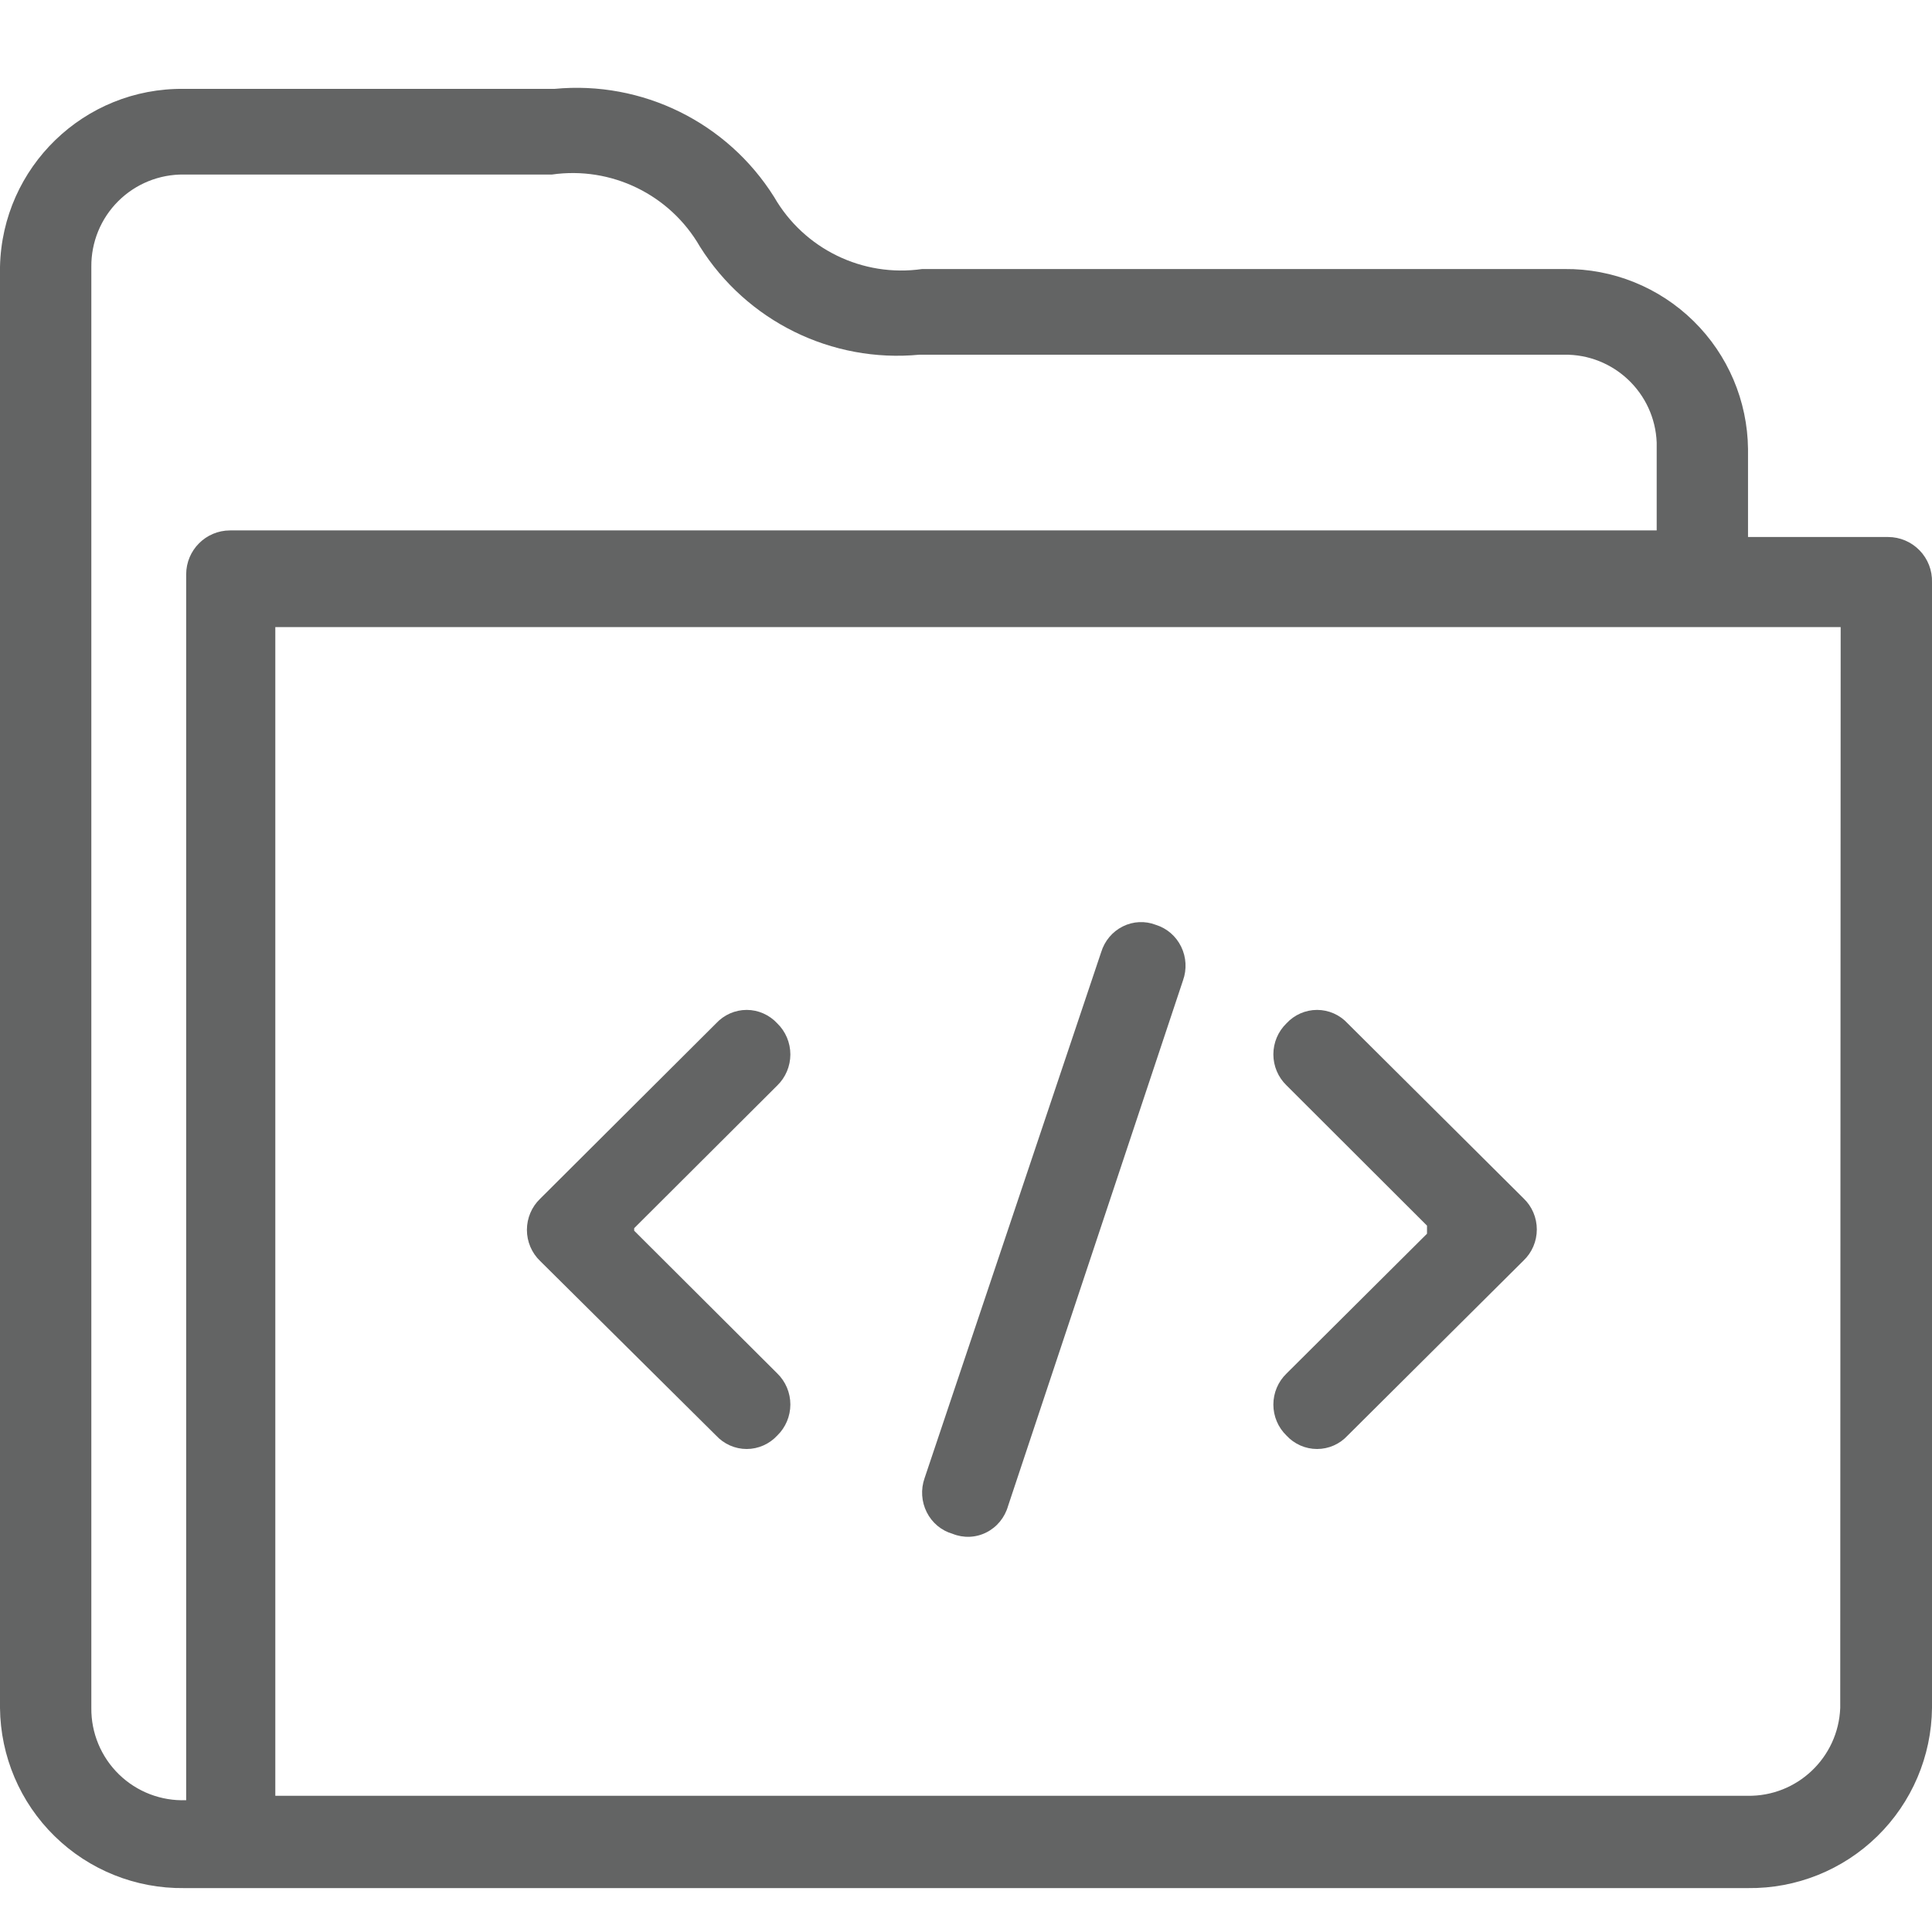 <?xml version="1.0" encoding="UTF-8"?>
<svg width="44px" height="44px" viewBox="0 0 44 44" version="1.1" xmlns="http://www.w3.org/2000/svg" xmlns:xlink="http://www.w3.org/1999/xlink">
    <!-- Generator: sketchtool 40.1 (33804) - http://www.bohemiancoding.com/sketch -->
    <title>spec-folder</title>
    <desc>Created with sketchtool.</desc>
    <defs></defs>
    <g id="22pt-icons" stroke="none" stroke-width="1" fill="none" fill-rule="evenodd">
        <g id="spec-folder" fill="#636464">
            <path d="M43,12.23 L39.81,12.23 L39.81,10.229 C39.799,9.131 39.353,8.081 38.569,7.312 C37.785,6.542 36.728,6.116 35.63,6.127 L21,6.127 C19.647,6.321 18.312,5.671 17.63,4.486 C16.562,2.786 14.627,1.833 12.63,2.024 L4.19,2.024 C1.919,1.996 0.049,3.804 0,6.077 L0,38.897 C0.011,39.998 0.458,41.049 1.244,41.818 C2.03,42.588 3.09,43.013 4.19,43 L39.81,43 C40.909,43.013 41.969,42.588 42.755,41.818 C43.541,41.049 43.989,39.998 44,38.897 L44,13.261 C44.008,12.991 43.906,12.728 43.717,12.534 C43.529,12.34 43.27,12.23 43,12.23 L43,12.23 Z M2.08,38.897 L2.08,6.077 C2.075,5.516 2.295,4.977 2.693,4.581 C3.09,4.186 3.63,3.967 4.19,3.975 L12.57,3.975 C13.923,3.781 15.258,4.431 15.94,5.616 C17.008,7.316 18.942,8.269 20.94,8.078 L35.62,8.078 C36.749,8.061 37.686,8.949 37.73,10.079 L37.73,12.08 L5.24,12.08 C4.688,12.08 4.24,12.528 4.24,13.081 L4.24,40.998 C3.671,41.02 3.118,40.808 2.71,40.411 C2.302,40.014 2.074,39.467 2.08,38.897 L2.08,38.897 Z M41.91,38.897 C41.866,40.027 40.929,40.916 39.8,40.898 L6.27,40.898 L6.27,14.282 L41.92,14.282 L41.91,38.897 Z" id="Shape"></path>
            <path d="M16.307,32.692 C16.488,32.888 16.74,33 17.005,33 C17.269,33 17.522,32.888 17.703,32.692 C17.892,32.508 18,32.253 18,31.986 C18,31.719 17.892,31.464 17.703,31.28 L14.443,28.029 L14.443,27.971 L17.703,24.72 C17.892,24.536 18,24.281 18,24.014 C18,23.747 17.892,23.492 17.703,23.308 C17.522,23.112 17.269,23 17.005,23 C16.74,23 16.488,23.112 16.307,23.308 L12.303,27.299 C12.11,27.483 12,27.74 12,28.01 C12,28.279 12.11,28.536 12.303,28.72 L16.307,32.692 Z" id="Shape"></path>
            <path d="M29.297,31.284 C29.108,31.467 29,31.722 29,31.988 C29,32.254 29.108,32.509 29.297,32.692 C29.478,32.889 29.731,33 29.995,33 C30.26,33 30.512,32.889 30.693,32.692 L34.697,28.709 C34.89,28.526 35,28.269 35,28 C35,27.731 34.89,27.474 34.697,27.291 L30.693,23.308 C30.512,23.111 30.26,23 29.995,23 C29.731,23 29.478,23.111 29.297,23.308 C29.108,23.491 29,23.746 29,24.012 C29,24.278 29.108,24.533 29.297,24.716 L32.499,27.913 L32.499,28.097 L29.297,31.284 Z" id="Shape"></path>
            <path d="M21.693,34.931 C21.942,35.032 22.221,35.022 22.462,34.901 C22.703,34.781 22.883,34.562 22.958,34.298 L26.942,22.328 C27.032,22.077 27.017,21.799 26.9,21.56 C26.783,21.32 26.575,21.141 26.324,21.063 C26.079,20.968 25.806,20.981 25.57,21.099 C25.334,21.217 25.156,21.429 25.078,21.686 L21.056,33.666 C20.967,33.92 20.985,34.2 21.106,34.44 C21.226,34.68 21.439,34.858 21.693,34.931 L21.693,34.931 Z" id="Shape"></path>
        </g>
    </g>
</svg>